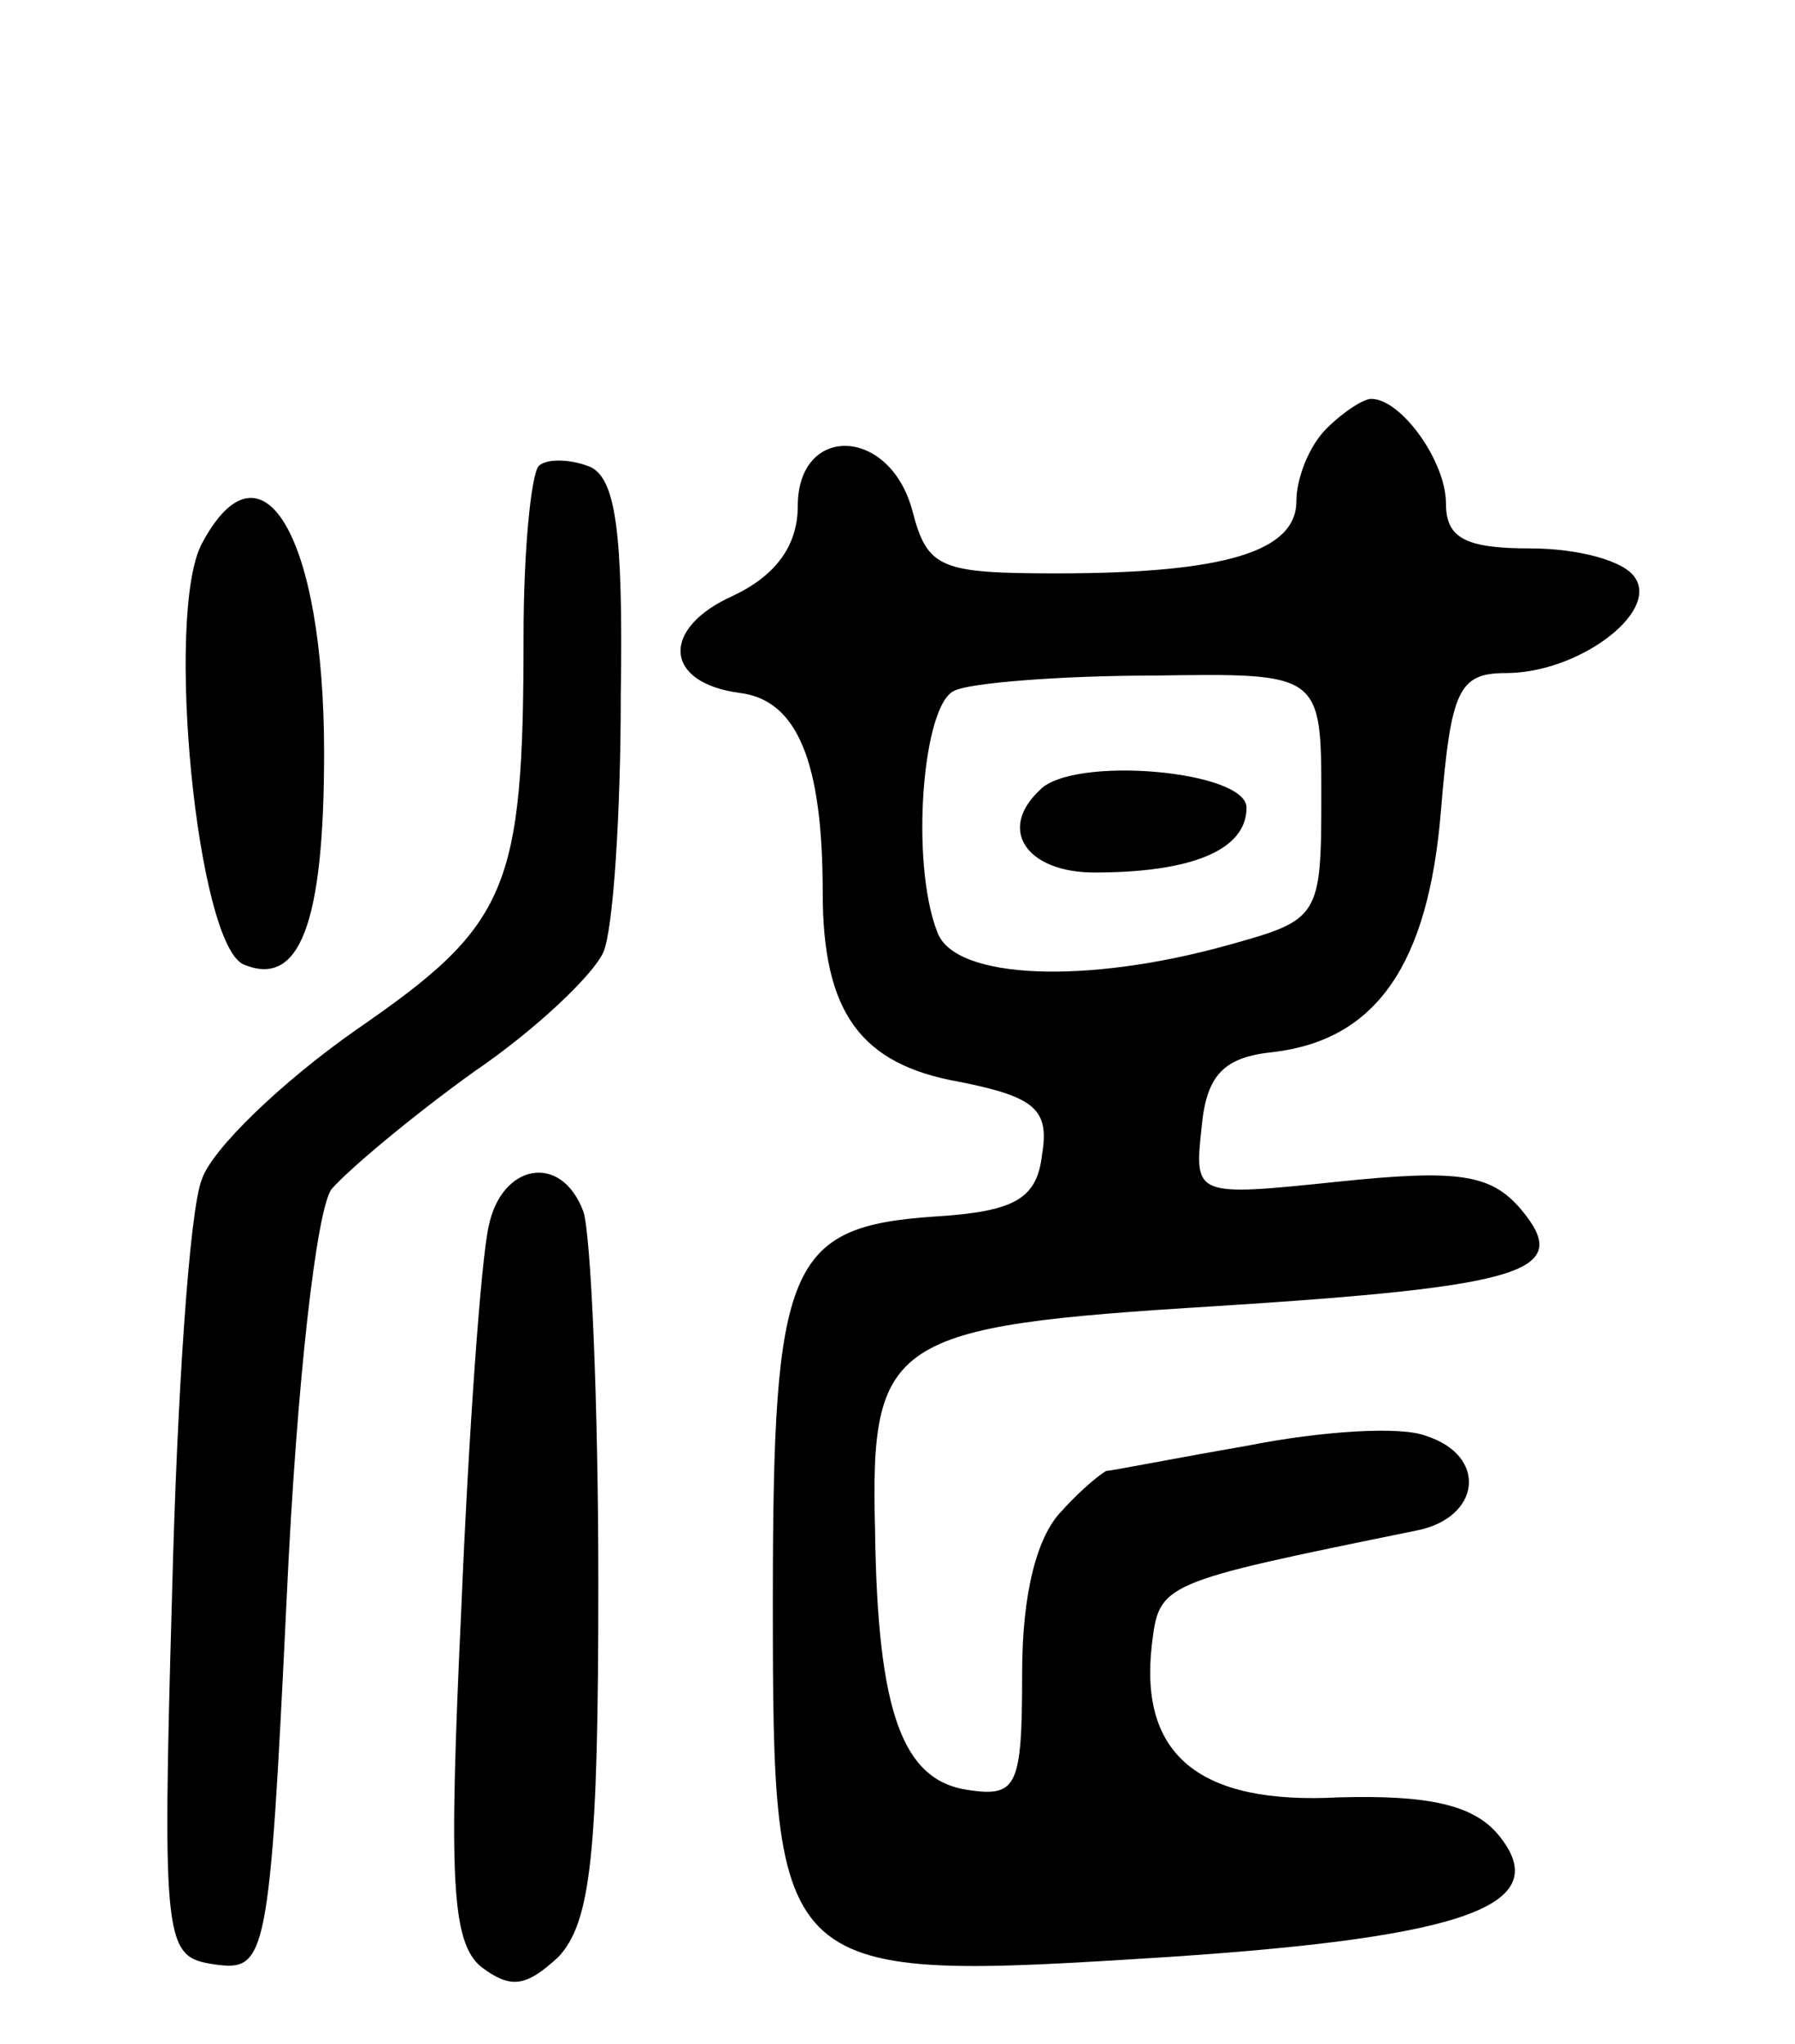 <svg version="1.0" xmlns="http://www.w3.org/2000/svg"
 width="72pt" height="82pt" viewBox="0 0 72 82"
 preserveAspectRatio="xMidYMid meet">
<g transform="translate(0,82) scale(0.1,-0.1)"
fill="#000000" stroke="none">
<path d="M532 648 c-7 -7 -12 -20 -12 -29 0 -20 -28 -29 -96 -29 -47 0 -52 2
-58 25 -9 34 -46 35 -46 2 0 -16 -9 -28 -26 -36 -29 -13 -28 -35 3 -39 23 -3
33 -28 33 -80 0 -48 15 -69 55 -76 30 -6 36 -11 33 -29 -2 -18 -11 -23 -43
-25 -59 -4 -65 -19 -65 -154 0 -153 1 -153 159 -143 120 8 155 21 132 49 -10
12 -28 16 -64 15 -56 -3 -80 17 -75 61 3 25 3 25 106 46 26 5 29 30 4 38 -10
4 -42 2 -72 -4 -29 -5 -54 -10 -56 -10 -1 0 -10 -7 -18 -16 -10 -10 -16 -33
-16 -65 0 -46 -2 -50 -22 -47 -26 4 -36 31 -37 104 -2 77 6 82 136 90 126 8
144 14 123 39 -12 14 -25 16 -73 11 -58 -6 -58 -6 -55 22 2 21 9 28 29 30 41
5 62 35 67 97 4 48 7 55 26 55 29 0 61 24 52 38 -4 7 -23 12 -42 12 -26 0 -34
4 -34 18 0 17 -18 42 -30 42 -3 0 -11 -5 -18 -12z m-2 -148 c0 -48 -1 -49 -37
-59 -57 -16 -110 -14 -117 5 -11 28 -6 92 7 97 6 3 42 6 80 6 67 1 67 1 67
-49z"/>
<path d="M417 503 c-17 -16 -5 -33 22 -33 39 0 61 9 61 26 0 15 -70 21 -83 7z"/>
<path d="M216 633 c-3 -4 -6 -34 -6 -68 0 -102 -6 -116 -67 -158 -30 -21 -58
-48 -62 -60 -5 -12 -10 -87 -12 -167 -4 -141 -3 -145 17 -148 21 -3 22 2 29
147 4 87 12 156 18 164 7 8 32 29 57 47 25 17 48 39 52 48 4 9 7 56 7 103 1
66 -2 88 -13 92 -8 3 -17 3 -20 0z"/>
<path d="M81 602 c-15 -28 -2 -162 17 -169 22 -9 32 16 32 85 0 87 -25 129
-49 84z"/>
<path d="M196 328 c-3 -13 -8 -82 -11 -154 -5 -107 -4 -133 8 -143 12 -9 18
-8 31 4 13 14 16 41 16 150 0 73 -3 140 -6 149 -9 24 -33 19 -38 -6z"/>
</g>
</svg>
